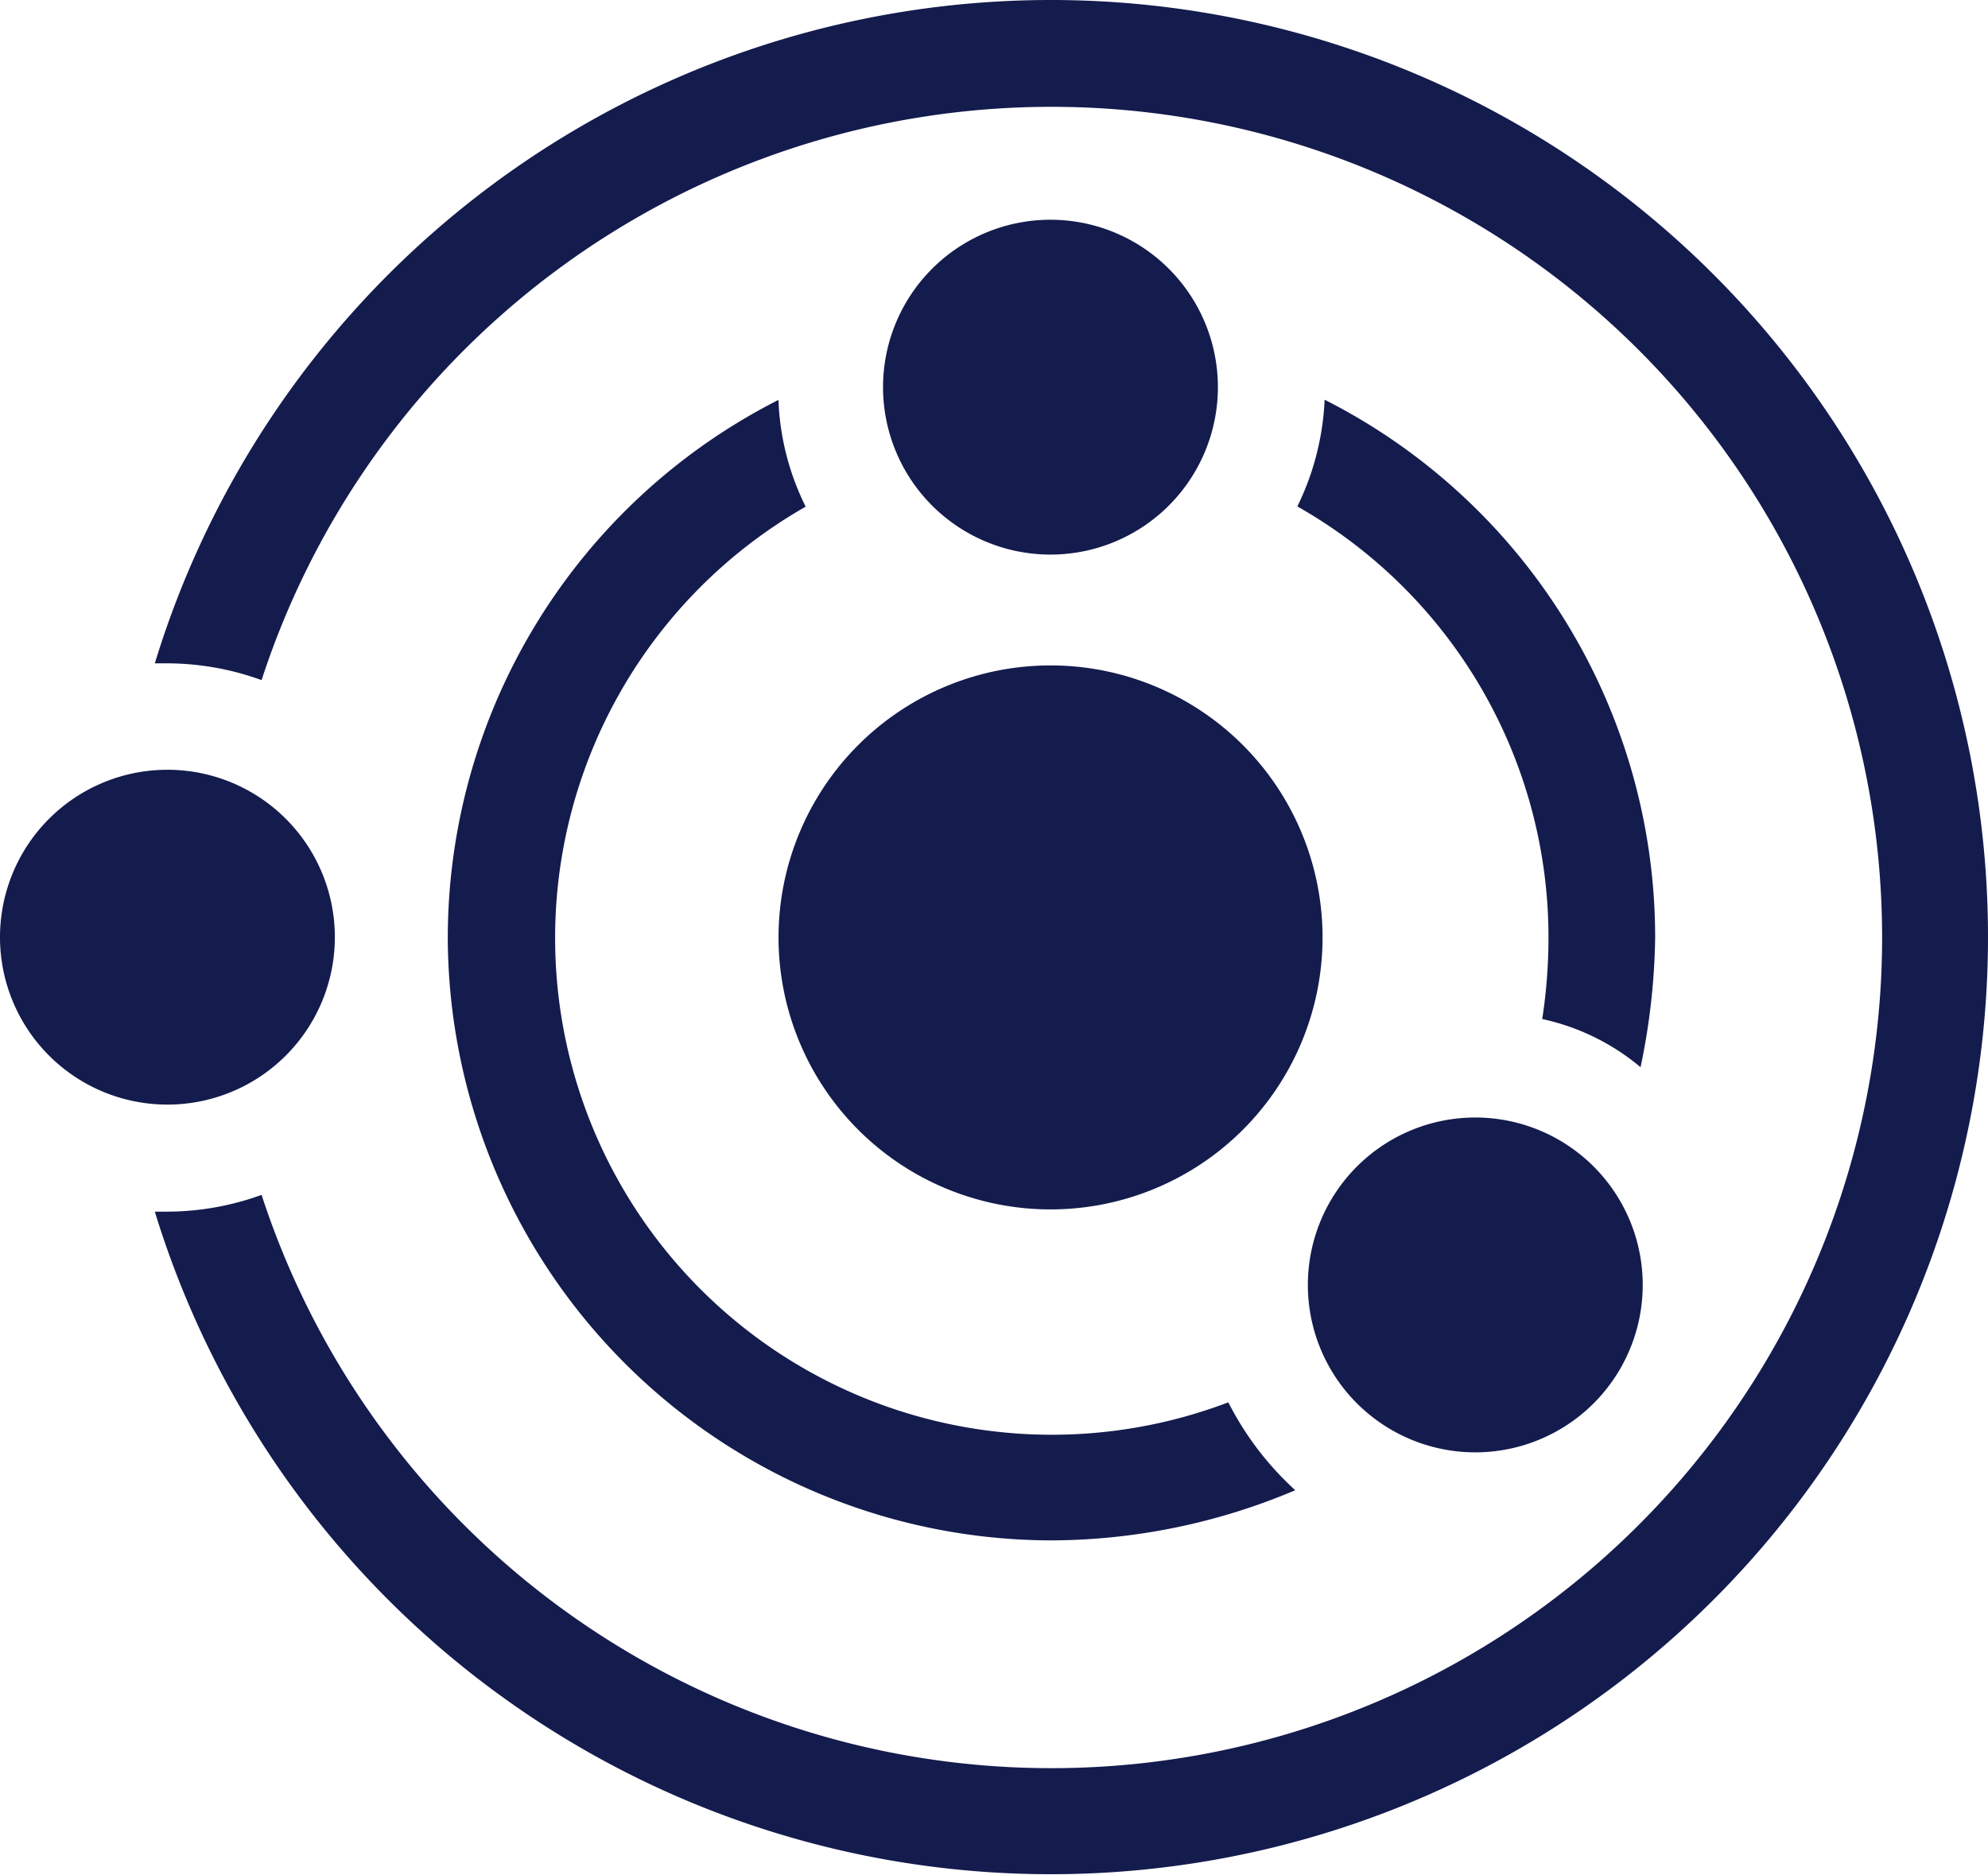<svg id="Sensor.Data.Icon" xmlns="http://www.w3.org/2000/svg" xmlns:xlink="http://www.w3.org/1999/xlink" width="25.719" height="24.257" viewBox="0 0 25.719 24.257">
  <defs>
    <clipPath id="clip-path">
      <rect id="Rectangle_617" data-name="Rectangle 617" width="25.719" height="24.257" fill="#141b4d"/>
    </clipPath>
  </defs>
  <g id="Group_411" data-name="Group 411" clip-path="url(#clip-path)">
    <path id="Path_454" data-name="Path 454" d="M33.781,0A12.121,12.121,0,0,0,22.194,8.582h.163a3.6,3.6,0,0,1,1.218.217,10.747,10.747,0,1,1,0,6.66,3.6,3.6,0,0,1-1.218.217h-.163A12.124,12.124,0,1,0,33.781,0Z" transform="translate(-20.191)" fill="#141b4d"/>
    <path id="Path_455" data-name="Path 455" d="M4.332,112.57A2.166,2.166,0,1,1,2.166,110.4a2.166,2.166,0,0,1,2.166,2.166" transform="translate(0 -100.441)" fill="#141b4d"/>
    <path id="Path_456" data-name="Path 456" d="M186.353,57.307A3.48,3.48,0,0,1,186,58.688a6.409,6.409,0,0,1,3.249,5.577,6.942,6.942,0,0,1-.081,1.055,2.944,2.944,0,0,1,1.272.623,8.653,8.653,0,0,0,.189-1.678,7.8,7.8,0,0,0-4.277-6.958Z" transform="translate(-169.216 -52.136)" fill="#141b4d"/>
    <path id="Path_457" data-name="Path 457" d="M64.193,64.252a7.822,7.822,0,0,0,7.823,7.8,8.146,8.146,0,0,0,3.141-.649,3.969,3.969,0,0,1-.866-1.137,6.426,6.426,0,0,1-5.468-11.588,3.365,3.365,0,0,1-.352-1.381,7.81,7.81,0,0,0-4.278,6.958Z" transform="translate(-58.4 -52.123)" fill="#141b4d"/>
    <path id="Path_458" data-name="Path 458" d="M118.636,98.923a3.519,3.519,0,1,1-3.519-3.519,3.519,3.519,0,0,1,3.519,3.519" transform="translate(-101.526 -86.795)" fill="#141b4d"/>
    <path id="Path_459" data-name="Path 459" d="M191.832,162.376a2.166,2.166,0,1,1-2.166-2.166,2.166,2.166,0,0,1,2.166,2.166" transform="translate(-170.58 -145.752)" fill="#141b4d"/>
    <path id="Path_460" data-name="Path 460" d="M130.929,33.667a2.166,2.166,0,1,1-2.166-2.166,2.166,2.166,0,0,1,2.166,2.166" transform="translate(-115.173 -28.658)" fill="#141b4d"/>
  </g>
</svg>
